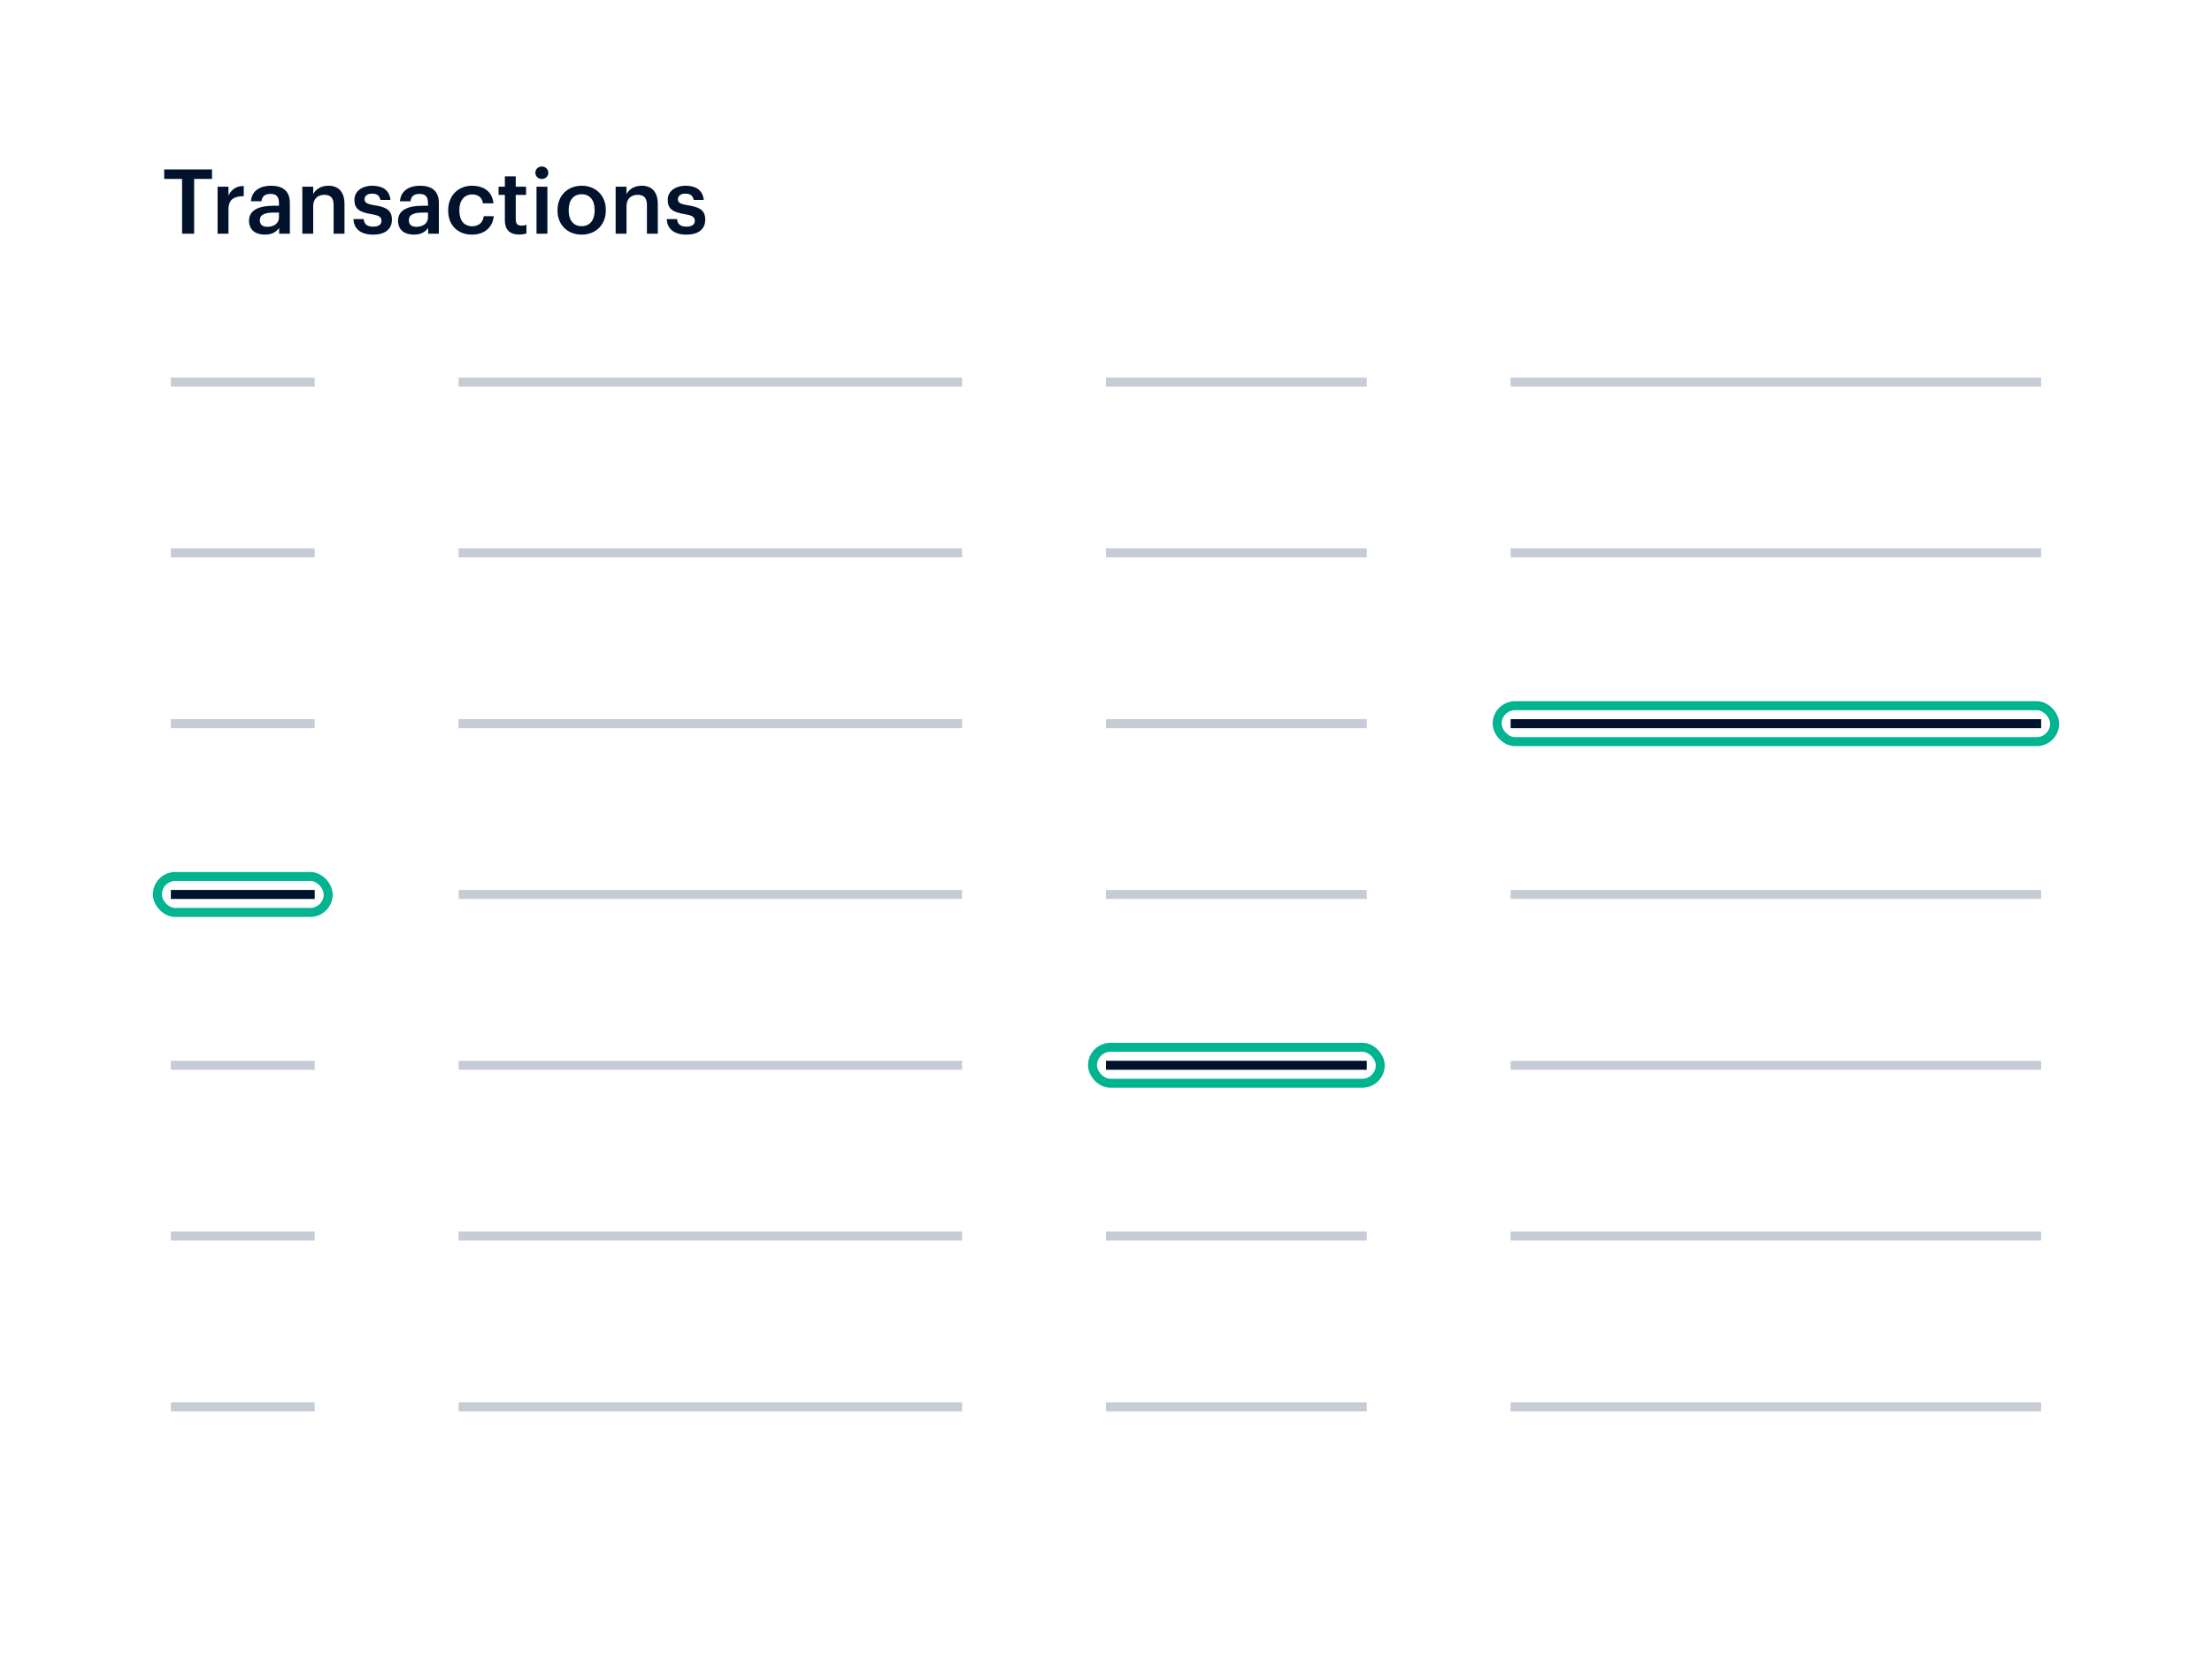 <svg width="246" height="185" viewBox="0 0 246 185" fill="none" xmlns="http://www.w3.org/2000/svg">
<g filter="url(#filter0_d)">
<rect x="3" y="2" width="240" height="179" rx="4" fill="white"/>
</g>
<rect className="transaction-line" x="19" y="118" width="16" height="1" fill="#C5CCD6"/>
<rect className="transaction-line" x="19" y="99" width="16" height="1" fill="#00122C"/>
<rect className="transaction-line" x="19" y="80" width="16" height="1" fill="#C5CCD6"/>
<rect className="transaction-line" x="19" y="61" width="16" height="1" fill="#C5CCD6"/>
<rect className="transaction-line" x="19" y="42" width="16" height="1" fill="#C5CCD6"/>
<rect className="transaction-line" x="51" y="118" width="56" height="1" fill="#C5CCD6"/>
<rect className="transaction-line" x="51" y="99" width="56" height="1" fill="#C5CCD6"/>
<rect className="transaction-line" x="51" y="80" width="56" height="1" fill="#C5CCD6"/>
<rect className="transaction-line" x="51" y="61" width="56" height="1" fill="#C5CCD6"/>
<rect className="transaction-line" x="51" y="42" width="56" height="1" fill="#C5CCD6"/>
<rect className="transaction-line" x="123" y="118" width="29" height="1" fill="#00122C"/>
<rect className="transaction-line" x="123" y="99" width="29" height="1" fill="#C5CCD6"/>
<rect className="transaction-line" x="123" y="80" width="29" height="1" fill="#C5CCD6"/>
<rect className="transaction-line" x="123" y="61" width="29" height="1" fill="#C5CCD6"/>
<rect className="transaction-line" x="123" y="42" width="29" height="1" fill="#C5CCD6"/>
<rect className="transaction-line" x="168" y="118" width="59" height="1" fill="#C5CCD6"/>
<rect className="transaction-line" x="168" y="99" width="59" height="1" fill="#C5CCD6"/>
<rect className="transaction-line" x="19" y="156" width="16" height="1" fill="#C5CCD6"/>
<rect className="transaction-line" x="19" y="137" width="16" height="1" fill="#C5CCD6"/>
<rect className="transaction-line" x="51" y="156" width="56" height="1" fill="#C5CCD6"/>
<rect className="transaction-line" x="51" y="137" width="56" height="1" fill="#C5CCD6"/>
<rect className="transaction-line" x="123" y="156" width="29" height="1" fill="#C5CCD6"/>
<rect className="transaction-line" x="123" y="137" width="29" height="1" fill="#C5CCD6"/>
<rect className="transaction-line" x="168" y="156" width="59" height="1" fill="#C5CCD6"/>
<rect className="transaction-line" x="168" y="137" width="59" height="1" fill="#C5CCD6"/>
<rect className="transaction-line" x="168" y="80" width="59" height="1" fill="#00122C"/>
<rect className="transaction-line" x="168" y="61" width="59" height="1" fill="#C5CCD6"/>
<rect className="transaction-line" x="168" y="42" width="59" height="1" fill="#C5CCD6"/>
<rect className="highlighted" x="17.5" y="97.5" width="19" height="4" rx="2" stroke="#00B48F"/>
<rect className="highlighted" x="121.5" y="116.5" width="32" height="4" rx="2" stroke="#00B48F"/>
<rect className="highlighted" x="166.5" y="78.5" width="62" height="4" rx="2" stroke="#00B48F"/>
<path d="M20.25 26H21.59V19.9H23.58V18.85H18.26V19.9H20.25V26ZM24.198 26H25.409V23.28C25.409 22.17 26.049 21.83 27.108 21.82V20.69C26.229 20.7 25.738 21.09 25.409 21.75V20.77H24.198V26ZM29.735 25.23C29.136 25.23 28.895 24.94 28.895 24.5C28.895 23.86 29.485 23.65 30.405 23.65H31.026V24.17C31.026 24.84 30.476 25.23 29.735 25.23ZM29.445 26.1C30.245 26.1 30.706 25.81 31.046 25.36V26H32.236V22.57C32.236 21.14 31.316 20.66 30.145 20.66C28.976 20.66 28.006 21.17 27.905 22.39H29.076C29.136 21.87 29.445 21.57 30.076 21.57C30.785 21.57 31.026 21.92 31.026 22.62V22.89H30.375C28.875 22.89 27.695 23.33 27.695 24.55C27.695 25.64 28.485 26.1 29.445 26.1ZM33.622 26H34.832V22.92C34.832 22.09 35.382 21.67 36.062 21.67C36.782 21.67 37.102 22.03 37.102 22.82V26H38.312V22.71C38.312 21.27 37.572 20.66 36.522 20.66C35.662 20.66 35.082 21.09 34.832 21.6V20.77H33.622V26ZM41.496 26.1C42.836 26.1 43.586 25.49 43.586 24.43C43.586 23.32 42.856 23.02 41.626 22.83C40.796 22.69 40.546 22.54 40.546 22.16C40.546 21.79 40.856 21.54 41.376 21.54C41.936 21.54 42.206 21.76 42.306 22.24H43.426C43.296 21.06 42.446 20.66 41.376 20.66C40.396 20.66 39.416 21.18 39.416 22.23C39.416 23.21 39.926 23.6 41.306 23.82C42.076 23.95 42.426 24.11 42.426 24.54C42.426 24.98 42.136 25.21 41.486 25.21C40.776 25.21 40.506 24.9 40.446 24.37H39.306C39.356 25.48 40.146 26.1 41.496 26.1ZM46.308 25.23C45.708 25.23 45.468 24.94 45.468 24.5C45.468 23.86 46.058 23.65 46.978 23.65H47.598V24.17C47.598 24.84 47.048 25.23 46.308 25.23ZM46.018 26.1C46.818 26.1 47.278 25.81 47.618 25.36V26H48.808V22.57C48.808 21.14 47.888 20.66 46.718 20.66C45.548 20.66 44.578 21.17 44.478 22.39H45.648C45.708 21.87 46.018 21.57 46.648 21.57C47.358 21.57 47.598 21.92 47.598 22.62V22.89H46.948C45.448 22.89 44.268 23.33 44.268 24.55C44.268 25.64 45.058 26.1 46.018 26.1ZM52.485 26.1C53.905 26.1 54.815 25.25 54.905 24.05H53.795C53.725 24.79 53.175 25.17 52.535 25.17C51.645 25.17 51.085 24.57 51.085 23.43V23.35C51.085 22.27 51.675 21.63 52.505 21.63C53.145 21.63 53.605 21.92 53.705 22.62H54.875C54.735 21.18 53.645 20.66 52.485 20.66C51.025 20.66 49.845 21.71 49.845 23.37V23.45C49.845 25.12 50.985 26.1 52.485 26.1ZM57.727 26.09C58.097 26.09 58.357 26.03 58.547 25.96V25C58.377 25.07 58.197 25.1 57.957 25.1C57.577 25.1 57.357 24.89 57.357 24.43V21.68H58.507V20.77H57.357V19.62H56.147V20.77H55.447V21.68H56.147V24.54C56.147 25.53 56.687 26.09 57.727 26.09ZM60.258 19.91C60.658 19.91 60.978 19.61 60.978 19.22C60.978 18.82 60.658 18.52 60.258 18.52C59.858 18.52 59.538 18.82 59.538 19.22C59.538 19.61 59.858 19.91 60.258 19.91ZM59.668 26H60.878V20.77H59.668V26ZM64.683 26.1C66.223 26.1 67.373 25.04 67.373 23.41V23.33C67.373 21.73 66.223 20.66 64.693 20.66C63.153 20.66 62.003 21.74 62.003 23.36V23.44C62.003 25.03 63.143 26.1 64.683 26.1ZM64.693 25.16C63.773 25.16 63.243 24.49 63.243 23.42V23.34C63.243 22.26 63.793 21.61 64.693 21.61C65.593 21.61 66.133 22.27 66.133 23.35V23.42C66.133 24.49 65.593 25.16 64.693 25.16ZM68.466 26H69.676V22.92C69.676 22.09 70.226 21.67 70.906 21.67C71.626 21.67 71.946 22.03 71.946 22.82V26H73.156V22.71C73.156 21.27 72.416 20.66 71.366 20.66C70.506 20.66 69.926 21.09 69.676 21.6V20.77H68.466V26ZM76.34 26.1C77.68 26.1 78.43 25.49 78.43 24.43C78.43 23.32 77.7 23.02 76.47 22.83C75.64 22.69 75.39 22.54 75.39 22.16C75.39 21.79 75.7 21.54 76.22 21.54C76.78 21.54 77.05 21.76 77.15 22.24H78.27C78.14 21.06 77.29 20.66 76.22 20.66C75.24 20.66 74.26 21.18 74.26 22.23C74.26 23.21 74.77 23.6 76.15 23.82C76.92 23.95 77.27 24.11 77.27 24.54C77.27 24.98 76.98 25.21 76.33 25.21C75.62 25.21 75.35 24.9 75.29 24.37H74.15C74.2 25.48 74.99 26.1 76.34 26.1Z" fill="#00122C"/>
<defs>
<filter id="filter0_d" x="0" y="0" width="246" height="185" filterUnits="userSpaceOnUse" color-interpolation-filters="sRGB">
<feFlood flood-opacity="0" result="BackgroundImageFix"/>
<feColorMatrix in="SourceAlpha" type="matrix" values="0 0 0 0 0 0 0 0 0 0 0 0 0 0 0 0 0 0 127 0"/>
<feOffset dy="1"/>
<feGaussianBlur stdDeviation="1.5"/>
<feColorMatrix type="matrix" values="0 0 0 0 0 0 0 0 0 0.071 0 0 0 0 0.173 0 0 0 0.13 0"/>
<feBlend mode="normal" in2="BackgroundImageFix" result="effect1_dropShadow"/>
<feBlend mode="normal" in="SourceGraphic" in2="effect1_dropShadow" result="shape"/>
</filter>
</defs>
</svg>
